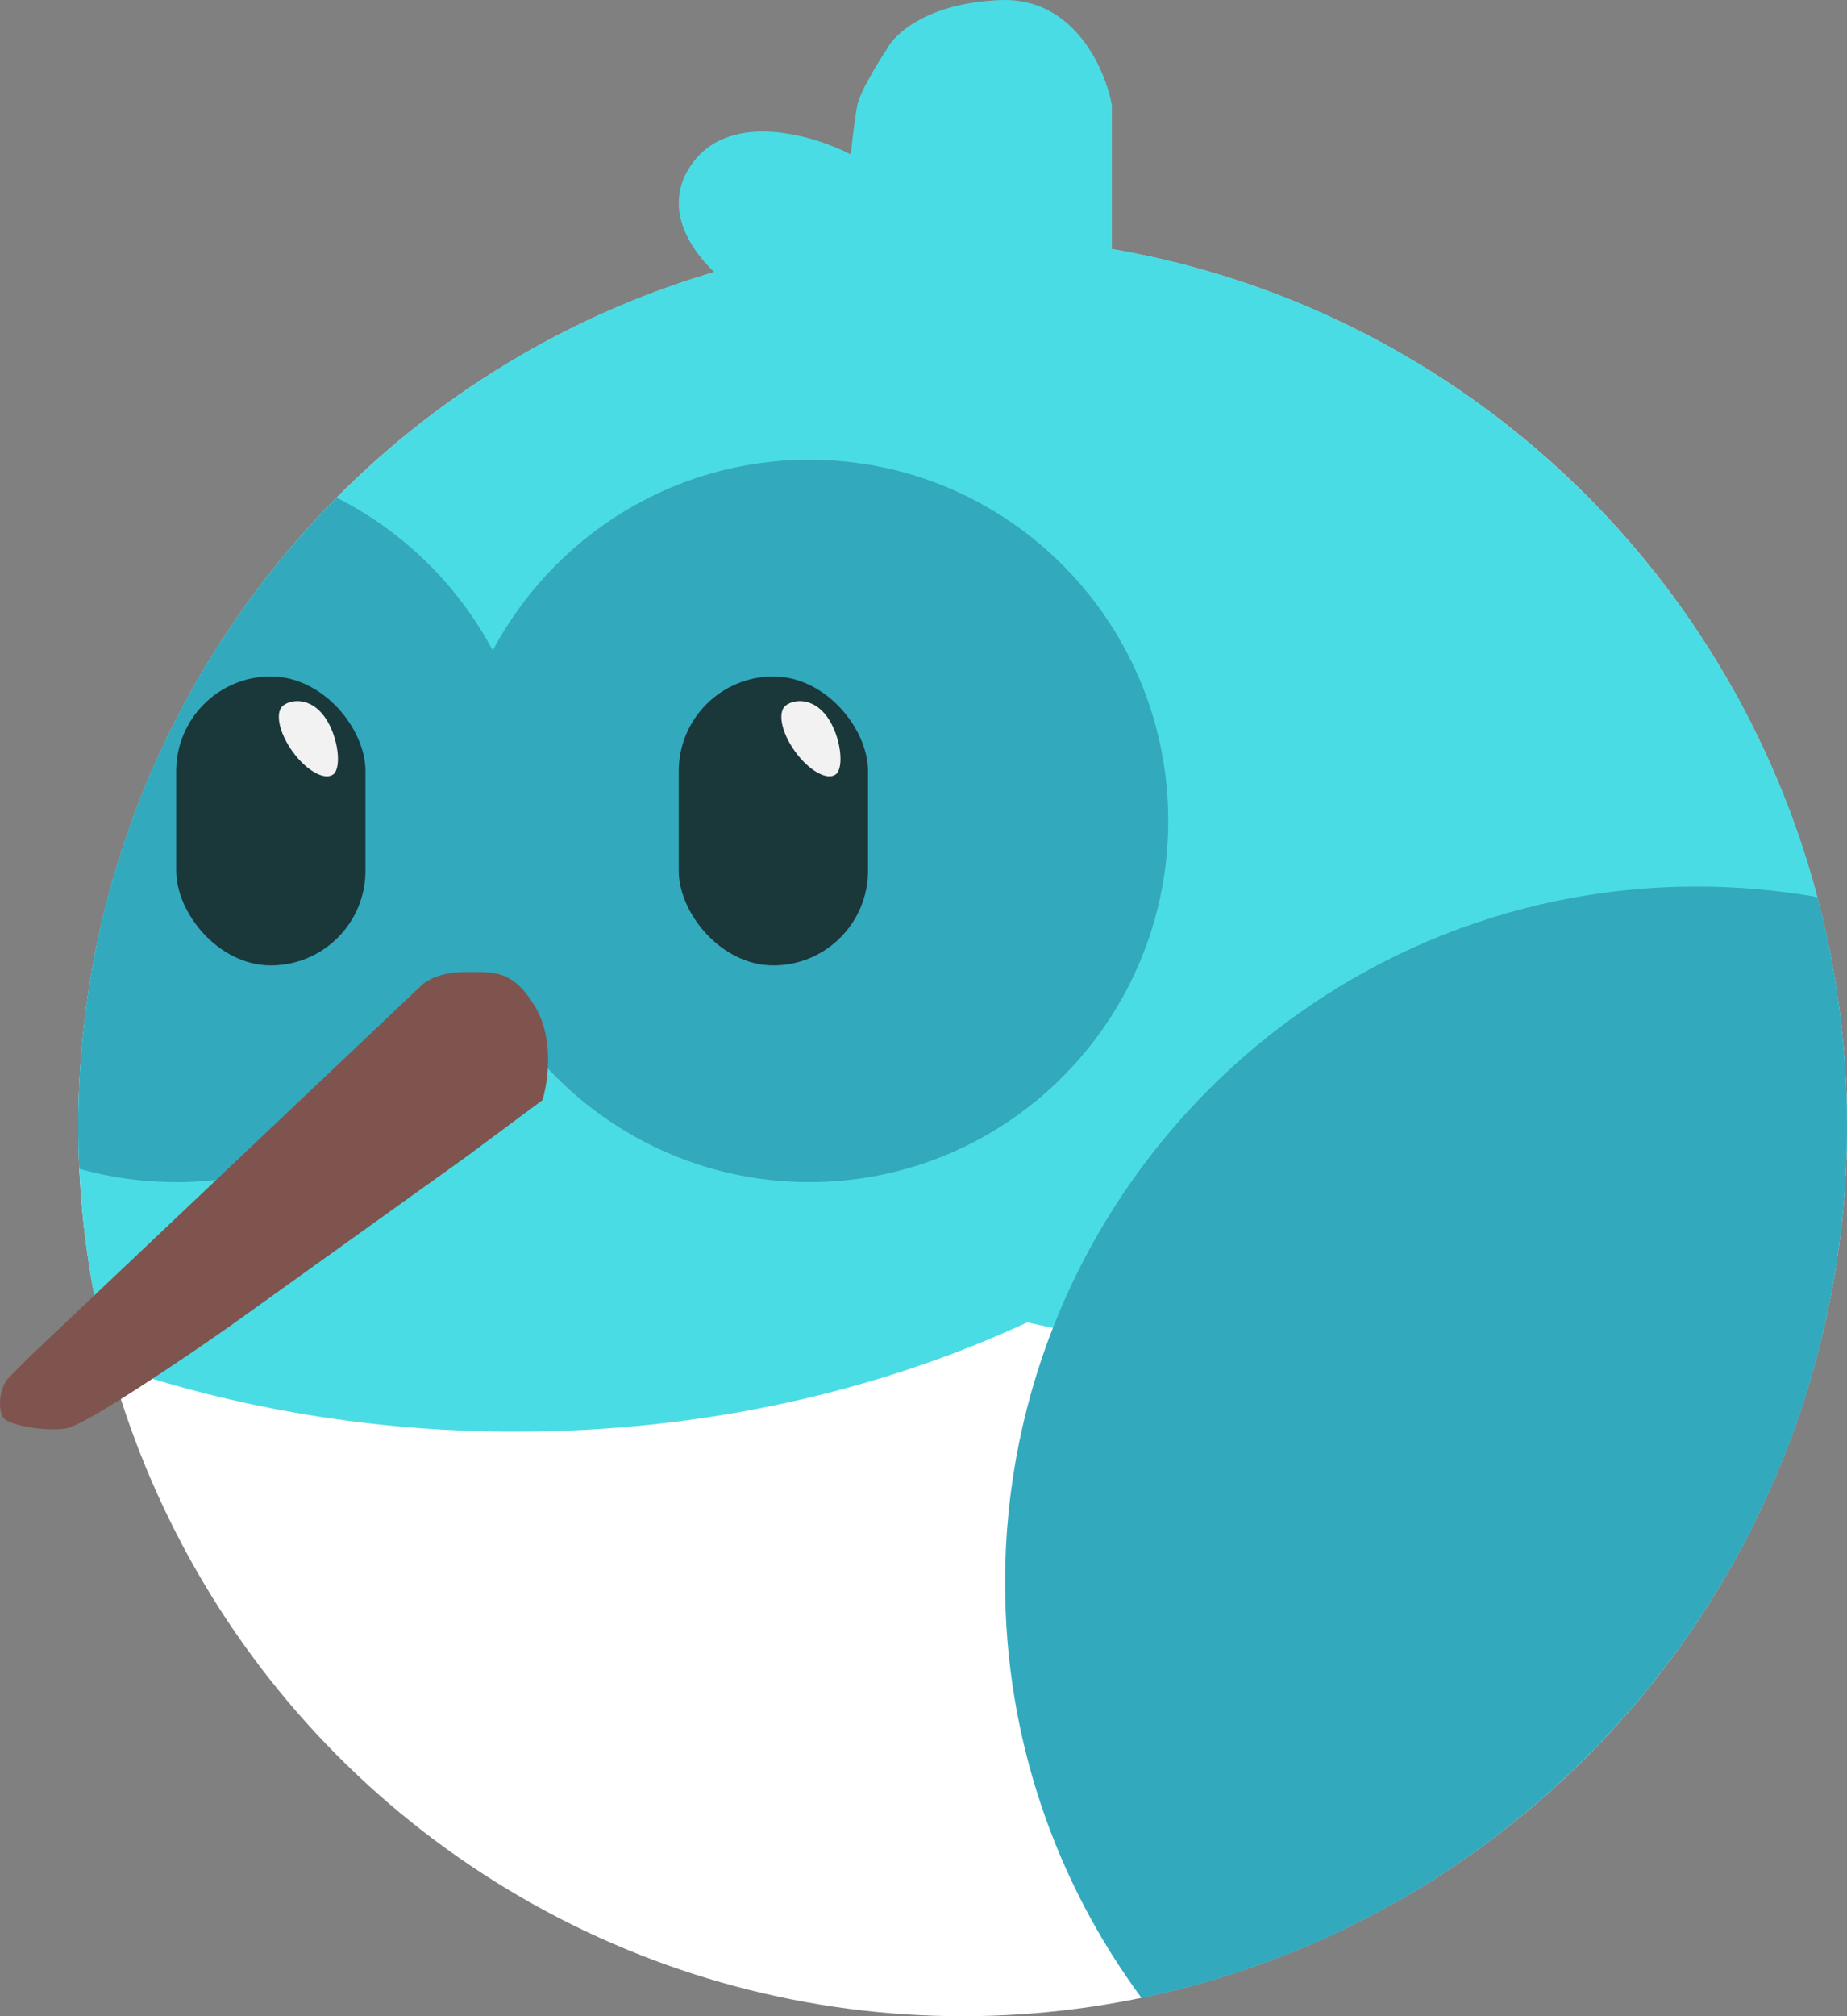 <svg width="176" height="192" viewBox="0 0 176 192" fill="none" xmlns="http://www.w3.org/2000/svg">
<rect x="0" y="0" width="176" height="192" fill="#808080" stroke="none"/>
<ellipse cx="91.731" cy="107.257" rx="84.269" ry="84.743" fill="white"/>
<path fill-rule="evenodd" clip-rule="evenodd" d="M175.409 117.347C160.585 124.63 143.103 128.834 124.382 128.834C115.198 128.834 106.312 127.822 97.892 125.931C83.565 132.548 66.906 136.339 49.131 136.339C35.415 136.339 22.363 134.082 10.535 130.011C8.533 122.77 7.463 115.14 7.463 107.257C7.463 60.455 45.191 22.515 91.731 22.515C138.272 22.515 176 60.455 176 107.257C176 110.671 175.799 114.038 175.409 117.347Z" fill="#4ADCE4"/>
<path fill-rule="evenodd" clip-rule="evenodd" d="M108.779 190.265C147.147 182.338 176 148.186 176 107.257C176 99.711 175.019 92.396 173.179 85.432C169.45 84.773 165.613 84.43 161.696 84.43C125.288 84.43 95.774 114.11 95.774 150.723C95.774 165.542 100.609 179.226 108.779 190.265Z" fill="#33A9BD"/>
<path fill-rule="evenodd" clip-rule="evenodd" d="M7.557 111.305C7.495 109.964 7.463 108.614 7.463 107.257C7.463 83.888 16.869 62.729 32.082 47.398C38.408 50.583 43.616 55.682 46.954 61.94C52.72 51.13 64.065 43.779 77.117 43.779C96.007 43.779 111.322 59.179 111.322 78.176C111.322 97.173 96.007 112.573 77.117 112.573C64.065 112.573 52.72 105.222 46.954 94.412C41.188 105.222 29.843 112.573 16.791 112.573C13.592 112.573 10.495 112.131 7.557 111.305Z" fill="#33A9BD"/>
<rect x="16.791" y="64.417" width="18.035" height="27.518" rx="9.018" fill="#1A373A"/>
<path d="M30.934 68.267C32.243 70.086 32.584 73.142 31.75 73.749C30.915 74.357 29.177 73.375 27.868 71.556C26.559 69.737 26.175 67.77 27.01 67.163C27.845 66.555 29.625 66.448 30.934 68.267Z" fill="#F2F2F2"/>
<rect x="64.678" y="64.417" width="18.035" height="27.518" rx="9.018" fill="#1A373A"/>
<path d="M78.821 68.267C80.13 70.086 80.471 73.142 79.636 73.749C78.802 74.357 77.064 73.375 75.755 71.556C74.446 69.737 74.062 67.77 74.897 67.163C75.731 66.555 77.512 66.448 78.821 68.267Z" fill="#F2F2F2"/>
<path d="M2.871 129.153L40.185 93.817C40.6 93.4 41.989 92.567 44.228 92.567C47.026 92.567 48.892 92.254 51.069 96.006C52.81 99.008 52.209 103.094 51.691 104.762L44.539 110.078L21.839 126.339C17.382 129.466 8.033 135.782 6.291 136.032C4.115 136.345 1.005 135.72 0.383 135.094C-0.114 134.594 -0.239 132.593 0.694 131.342L2.871 129.153Z" fill="#7F544E"/>
<path d="M105.949 10.013V25.961L70.19 27.837L69.257 26.899C66.666 25.023 62.416 20.082 66.147 15.329C69.879 10.576 77.653 12.932 81.073 14.704C81.177 13.661 81.446 11.264 81.695 10.013C81.944 8.762 83.664 5.948 84.494 4.697C85.219 3.238 88.412 0.257 95.377 0.007C102.342 -0.243 105.328 6.573 105.949 10.013Z" fill="#4ADCE4"/>
</svg>
